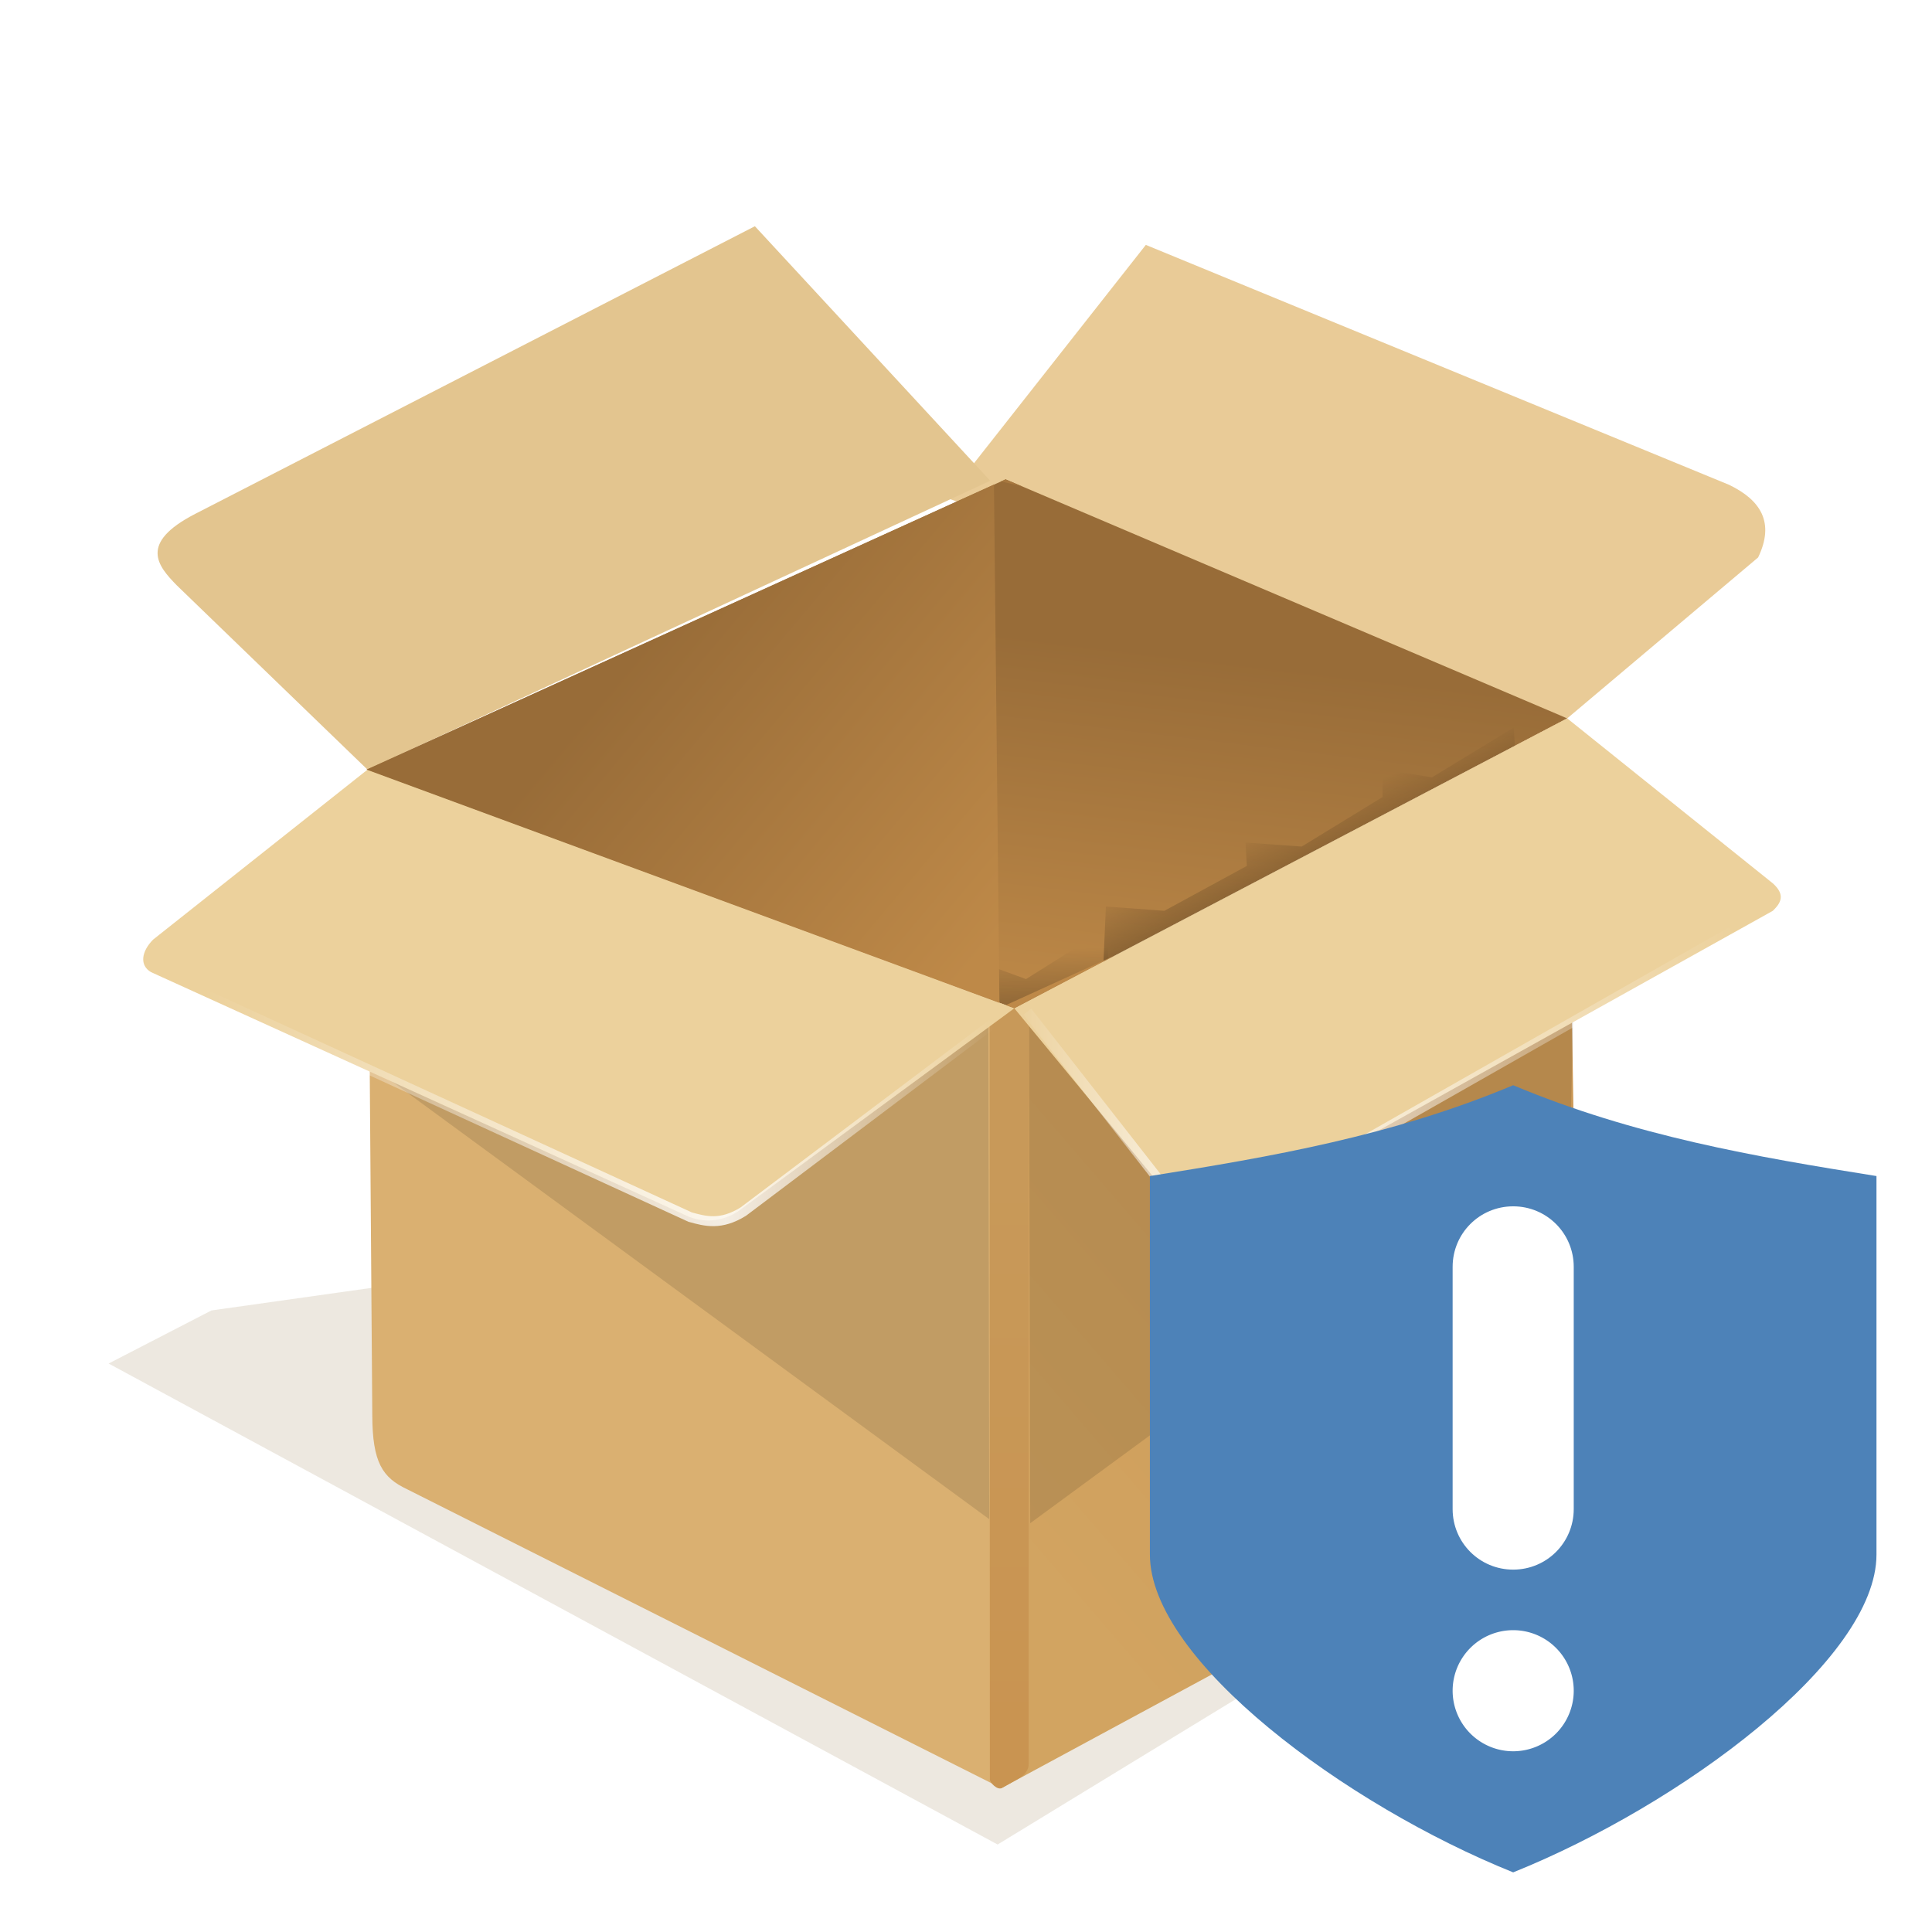 <?xml version="1.0" encoding="UTF-8" standalone="no"?>
<svg
   xmlns:dc="http://purl.org/dc/elements/1.1/"
   xmlns:cc="http://creativecommons.org/ns#"
   xmlns:rdf="http://www.w3.org/1999/02/22-rdf-syntax-ns#"
   xmlns:svg="http://www.w3.org/2000/svg"
   xmlns="http://www.w3.org/2000/svg"
   xmlns:xlink="http://www.w3.org/1999/xlink"
   xmlns:sodipodi="http://sodipodi.sourceforge.net/DTD/sodipodi-0.dtd"
   xmlns:inkscape="http://www.inkscape.org/namespaces/inkscape"
   viewBox="0 0 32 32"
   version="1.1"
   id="svg36"
   sodipodi:docname="setuppartial.svg"
   inkscape:version="0.92.5 (0.92.5+68)">
  <defs
     id="defs40">
    <linearGradient
       inkscape:collect="always"
       xlink:href="#linearGradient5327"
       id="linearGradient5319"
       x1="95.331"
       y1="-315.382"
       x2="121.772"
       y2="-315.382"
       gradientUnits="userSpaceOnUse"
       gradientTransform="matrix(2.846,0,0,2.695,-185.416,795.365)" />
    <linearGradient
       inkscape:collect="always"
       id="linearGradient5327">
      <stop
         style="stop-color:#ffffff;stop-opacity:0"
         offset="0"
         id="stop5321" />
      <stop
         id="stop5323"
         offset="0.281"
         style="stop-color:#ffffff;stop-opacity:0.823" />
      <stop
         style="stop-color:#ffffff;stop-opacity:0;"
         offset="1"
         id="stop5325" />
    </linearGradient>
    <linearGradient
       inkscape:collect="always"
       xlink:href="#linearGradient2924"
       id="linearGradient5309"
       x1="65.942"
       y1="-314.212"
       x2="94.712"
       y2="-314.212"
       gradientUnits="userSpaceOnUse"
       gradientTransform="matrix(2.846,0,0,2.695,-185.416,795.365)" />
    <linearGradient
       id="linearGradient2924"
       inkscape:collect="always">
      <stop
         id="stop2920"
         offset="0"
         style="stop-color:#ffffff;stop-opacity:0" />
      <stop
         style="stop-color:#ffffff;stop-opacity:0.823"
         offset="0.66"
         id="stop2928" />
      <stop
         id="stop2922"
         offset="1"
         style="stop-color:#ffffff;stop-opacity:0;" />
    </linearGradient>
    <linearGradient
       inkscape:collect="always"
       xlink:href="#linearGradient5247"
       id="linearGradient5386"
       x1="102.049"
       y1="-312.999"
       x2="117.635"
       y2="-325.293"
       gradientUnits="userSpaceOnUse"
       gradientTransform="matrix(2.846,0,0,2.695,-185.416,795.365)" />
    <linearGradient
       inkscape:collect="always"
       xlink:href="#linearGradient5273"
       id="linearGradient5283"
       x1="106.821"
       y1="-323.431"
       x2="105.805"
       y2="-325.723"
       gradientUnits="userSpaceOnUse"
       gradientTransform="matrix(2.846,0,0,2.695,-185.416,795.365)" />
    <linearGradient
       inkscape:collect="always"
       id="linearGradient5273">
      <stop
         style="stop-color:#000000;stop-opacity:0.257"
         offset="0"
         id="stop5269" />
      <stop
         style="stop-color:#000000;stop-opacity:0;"
         offset="1"
         id="stop5271" />
    </linearGradient>
    <linearGradient
       inkscape:collect="always"
       xlink:href="#linearGradient5247"
       id="linearGradient5249"
       x1="79.559"
       y1="-317.431"
       x2="69.637"
       y2="-328.204"
       gradientUnits="userSpaceOnUse"
       gradientTransform="matrix(2.846,0,0,2.695,-185.416,795.365)" />
    <linearGradient
       inkscape:collect="always"
       id="linearGradient5247">
      <stop
         style="stop-color:#ecd19c;stop-opacity:1"
         offset="0"
         id="stop5243" />
      <stop
         style="stop-color:#ecd19c;stop-opacity:1"
         offset="1"
         id="stop5245" />
    </linearGradient>
    <linearGradient
       inkscape:collect="always"
       xlink:href="#linearGradient5367"
       id="linearGradient5369"
       x1="95.272"
       y1="-312.093"
       x2="95.219"
       y2="-290.177"
       gradientUnits="userSpaceOnUse"
       gradientTransform="matrix(2.846,0,0,2.695,-185.416,795.365)" />
    <linearGradient
       inkscape:collect="always"
       id="linearGradient5367">
      <stop
         style="stop-color:#c89959;stop-opacity:1"
         offset="0"
         id="stop5363" />
      <stop
         style="stop-color:#c99451;stop-opacity:1"
         offset="1"
         id="stop5365" />
    </linearGradient>
    <linearGradient
       inkscape:collect="always"
       xlink:href="#linearGradient5341"
       id="linearGradient5343"
       x1="97.797"
       y1="-293.942"
       x2="115.981"
       y2="-308.778"
       gradientUnits="userSpaceOnUse"
       gradientTransform="matrix(2.846,0,0,2.695,-185.416,795.365)" />
    <linearGradient
       inkscape:collect="always"
       id="linearGradient5341">
      <stop
         style="stop-color:#d2a461;stop-opacity:1"
         offset="0"
         id="stop5337" />
      <stop
         style="stop-color:#cc9956;stop-opacity:1"
         offset="1"
         id="stop5339" />
    </linearGradient>
    <linearGradient
       inkscape:collect="always"
       xlink:href="#linearGradient5273"
       id="linearGradient5275"
       x1="95.647"
       y1="-318.152"
       x2="95.576"
       y2="-320.443"
       gradientUnits="userSpaceOnUse"
       gradientTransform="matrix(2.846,0,0,2.695,-185.416,795.365)" />
    <clipPath
       clipPathUnits="userSpaceOnUse"
       id="clipPath8334-5">
      <rect
         style="display:inline;fill:#aaccff;fill-opacity:1;stroke:none;stroke-width:0.2"
         id="rect8336-0"
         width="30.049"
         height="21.545"
         x="285.658"
         y="82.084" />
    </clipPath>
    <linearGradient
       inkscape:collect="always"
       xlink:href="#linearGradient5376"
       id="linearGradient5378"
       x1="92.919"
       y1="-318.59"
       x2="94.693"
       y2="-332.674"
       gradientUnits="userSpaceOnUse"
       gradientTransform="matrix(2.846,0,0,2.695,-185.416,795.365)" />
    <linearGradient
       inkscape:collect="always"
       id="linearGradient5376">
      <stop
         style="stop-color:#be8948;stop-opacity:1"
         offset="0"
         id="stop5372" />
      <stop
         style="stop-color:#986c38;stop-opacity:1"
         offset="1"
         id="stop5374" />
    </linearGradient>
    <linearGradient
       inkscape:collect="always"
       xlink:href="#linearGradient5392"
       id="linearGradient5394"
       x1="68.011"
       y1="-334.048"
       x2="90.549"
       y2="-338.591"
       gradientUnits="userSpaceOnUse"
       gradientTransform="matrix(2.846,0,0,2.695,-185.416,795.365)" />
    <linearGradient
       inkscape:collect="always"
       id="linearGradient5392">
      <stop
         style="stop-color:#e3c58f;stop-opacity:1"
         offset="0"
         id="stop5388" />
      <stop
         style="stop-color:#e3c58f;stop-opacity:1"
         offset="1"
         id="stop5390" />
    </linearGradient>
    <linearGradient
       inkscape:collect="always"
       xlink:href="#linearGradient5408"
       id="linearGradient5402"
       x1="92.973"
       y1="-338.415"
       x2="120.479"
       y2="-336.144"
       gradientUnits="userSpaceOnUse"
       gradientTransform="matrix(2.846,0,0,2.695,-185.416,795.365)" />
    <linearGradient
       id="linearGradient5408"
       inkscape:collect="always">
      <stop
         id="stop5404"
         offset="0"
         style="stop-color:#e9cb97;stop-opacity:1" />
      <stop
         id="stop5406"
         offset="1"
         style="stop-color:#e9cb97;stop-opacity:1" />
    </linearGradient>
    <clipPath
       clipPathUnits="userSpaceOnUse"
       id="clipPath2237">
      <rect
         style="opacity:0.19;fill:#000000;fill-opacity:1;stroke:none;stroke-width:0;stroke-linecap:square;stroke-linejoin:miter;stroke-miterlimit:4;stroke-dasharray:none;stroke-dashoffset:0;stroke-opacity:1;paint-order:normal"
         id="rect2239"
         width="104"
         height="104"
         x="-184"
         y="-64"
         ry="0.5" />
    </clipPath>
    <linearGradient
       inkscape:collect="always"
       xlink:href="#linearGradient5376"
       id="linearGradient2245"
       gradientUnits="userSpaceOnUse"
       gradientTransform="matrix(2.846,0,0,2.695,-185.416,795.365)"
       x1="92.919"
       y1="-318.59"
       x2="79.577"
       y2="-329.186" />
    <filter
       inkscape:collect="always"
       style="color-interpolation-filters:sRGB"
       id="filter2282"
       x="-0.05"
       width="1.1"
       y="-0.121"
       height="1.242">
      <feGaussianBlur
         inkscape:collect="always"
         stdDeviation="0.983"
         id="feGaussianBlur2284" />
    </filter>
  </defs>
  <sodipodi:namedview
     pagecolor="#ffffff"
     bordercolor="#666666"
     borderopacity="1"
     objecttolerance="10"
     gridtolerance="10"
     guidetolerance="10"
     inkscape:pageopacity="0"
     inkscape:pageshadow="2"
     inkscape:window-width="1366"
     inkscape:window-height="694"
     id="namedview38"
     showgrid="true"
     inkscape:zoom="3.1761475"
     inkscape:cx="-32.189667"
     inkscape:cy="17.119696"
     inkscape:window-x="0"
     inkscape:window-y="0"
     inkscape:window-maximized="1"
     inkscape:current-layer="g2222"
     inkscape:snap-global="false">
    <inkscape:grid
       type="xygrid"
       id="grid849" />
  </sodipodi:namedview>
  <g
     id="g2222"
     transform="matrix(0.16,0,0,0.16,3.013,26.655)">
    <path
       style="display:inline;opacity:0.458;fill:#ab966d;fill-opacity:1;stroke:none;stroke-width:0.371px;stroke-linecap:butt;stroke-linejoin:miter;stroke-opacity:1;filter:url(#filter2282)"
       d="m 136.728,-308.23 -2.929,1.512 25.324,13.702 21.828,-13.324 -14.08,-6.142 z"
       id="path5122"
       inkscape:connector-curvature="0"
       transform="matrix(3.634,0,0,3.634,-493.813,1089.171)" />
    <path
       sodipodi:nodetypes="cccccc"
       style="display:inline;fill:url(#linearGradient5402);fill-opacity:1;stroke:none;stroke-width:1.028px;stroke-linecap:butt;stroke-linejoin:miter;stroke-opacity:1"
       d="m 160.172,-116.402 c 3.269,1.584 4.739,3.898 2.997,7.515 L 143.406,-92.227 79.169,-115.05 99.784,-141.242 Z"
       id="path11959"
       inkscape:connector-curvature="0" />
    <path
       sodipodi:nodetypes="cccccc"
       style="display:inline;fill:url(#linearGradient5394);fill-opacity:1;stroke:none;stroke-width:1.028px;stroke-linecap:butt;stroke-linejoin:miter;stroke-opacity:1"
       d="M 19.213,-86.92 -0.546,-106.014 c -1.919,-1.969 -3.981,-4.343 1.923,-7.384 l 57.937,-29.776 24.364,26.348 z"
       id="path11957"
       inkscape:connector-curvature="0" />
    <path
       style="display:inline;fill:url(#linearGradient5378);fill-opacity:1;stroke:none;stroke-width:1.028px;stroke-linecap:butt;stroke-linejoin:miter;stroke-opacity:1"
       d="M 19.117,-86.92 86.172,-62.216 143.406,-92.227 85.27,-116.972 Z"
       id="path11908"
       inkscape:connector-curvature="0"
       sodipodi:nodetypes="ccccc" />
    <path
       sodipodi:nodetypes="ccccccc"
       inkscape:connector-curvature="0"
       id="path5264"
       d="m 78.171,-63.393 v -5.221 l 9.21,3.375 8.404,-5.285 0.202,5.73 -10.219,4.966 z"
       style="display:inline;fill:url(#linearGradient5275);fill-opacity:1;stroke:none;stroke-width:1.028px;stroke-linecap:butt;stroke-linejoin:miter;stroke-opacity:1" />
    <path
       style="display:inline;fill:#dab071;fill-opacity:1;stroke:none;stroke-width:1.028px;stroke-linecap:butt;stroke-linejoin:miter;stroke-opacity:1"
       d="m 19.213,-86.92 0.495,66.822 c 0.012,4.918 1.059,6.468 3.606,7.672 l 61.514,30.944 1.345,-80.734 z"
       id="path11894"
       inkscape:connector-curvature="0"
       sodipodi:nodetypes="cccccc" />
    <path
       style="display:inline;fill:url(#linearGradient5343);fill-opacity:1;stroke:none;stroke-width:1.028px;stroke-linecap:butt;stroke-linejoin:miter;stroke-opacity:1"
       d="M 86.172,-62.216 84.827,18.518 141.418,-12.055 c 3.053,-1.69 3.134,-4.367 3.143,-7.469 L 143.406,-92.227 Z"
       id="path11896"
       inkscape:connector-curvature="0"
       sodipodi:nodetypes="cccccc" />
    <path
       sodipodi:nodetypes="sssssssss"
       inkscape:connector-curvature="0"
       id="rect5361"
       d="m 84.625,-62.247 h 2.017 c 0.559,0 1.008,0.426 1.008,0.955 V 16.108 c 0,0.529 -0.457,1.089 -0.937,1.36 l -1.819,1.027 c -0.48,0.271 -1.253,-0.552 -1.254,-0.879 l -0.024,-78.907 c -2e-4,-0.529 0.45,-0.955 1.008,-0.955 z"
       style="display:inline;opacity:1;vector-effect:none;fill:url(#linearGradient5369);fill-opacity:1;stroke:none;stroke-width:1.029;stroke-linecap:round;stroke-linejoin:miter;stroke-miterlimit:4;stroke-dasharray:none;stroke-dashoffset:0;stroke-opacity:1;paint-order:fill markers stroke" />
    <path
       sodipodi:nodetypes="cccc"
       style="display:inline;fill:#000000;fill-opacity:0.117;stroke:none;stroke-width:1.028px;stroke-linecap:butt;stroke-linejoin:miter;stroke-opacity:1"
       d="m 83.482,-61.579 -63.732,5.476 63.822,46.773 z"
       id="path11906"
       inkscape:connector-curvature="0" />
    <path
       sodipodi:nodetypes="ccccccc"
       style="display:inline;fill:url(#linearGradient5249);fill-opacity:1;stroke:none;stroke-width:1.028px;stroke-linecap:butt;stroke-linejoin:miter;stroke-opacity:1"
       d="m 19.213,-86.92 -22.198,17.596 c -1.228,1.244 -1.408,2.677 -0.212,3.365 L 52.585,-40.592 c 1.859,0.649 3.481,0.331 4.96,-0.578 l 28.627,-21.046 z"
       id="path11898"
       inkscape:connector-curvature="0" />
    <path
       sodipodi:nodetypes="ccccc"
       style="display:inline;fill:#000000;fill-opacity:0.117;stroke:none;stroke-width:1.028px;stroke-linecap:butt;stroke-linejoin:miter;stroke-opacity:1"
       d="M 87.688,-62.831 144.34,-73.546 143.746,-49.965 87.815,-8.91 Z"
       id="path11906-6"
       inkscape:connector-curvature="0" />
    <path
       sodipodi:nodetypes="cccccccccccc"
       inkscape:connector-curvature="0"
       id="path5266"
       d="m 95.651,-72.752 6.05,0.446 8.538,-4.648 -0.134,-2.419 5.815,0.414 8.37,-5.125 v -2.865 l 5.109,0.828 8.471,-5.157 0.202,3.311 -42.824,24.386 z"
       style="display:inline;fill:url(#linearGradient5283);fill-opacity:1;stroke:none;stroke-width:1.028px;stroke-linecap:butt;stroke-linejoin:miter;stroke-opacity:1" />
    <path
       style="display:inline;fill:url(#linearGradient5386);fill-opacity:1;stroke:none;stroke-width:1.028px;stroke-linecap:butt;stroke-linejoin:miter;stroke-opacity:1"
       d="M 86.172,-62.216 103.094,-41.696 c 2.486,3.053 4.169,1.547 5.92,0.422 l 55.68,-31.034 c 0.804,-0.784 1.339,-1.621 0.02,-2.824 l -21.308,-17.096 z"
       id="path11900"
       inkscape:connector-curvature="0"
       sodipodi:nodetypes="ccccccc" />
    <g
       style="display:inline;opacity:1;stroke-width:0.57"
       transform="matrix(2.947,-1.484,0,2.791,-357.385,-113.337)"
       id="g22784-1">
      <g
         style="stroke-width:0.57"
         transform="matrix(0.01,0,0,0.01,108.383,102.518)"
         class="com.sun.star.drawing.ClosedBezierShape"
         id="g15125-5">
        <g
           style="stroke-width:0.57"
           id="id391-8">
          <rect
             class="BoundingBox"
             x="5459"
             y="988"
             width="273"
             height="272"
             id="rect15120-3"
             style="fill:none;stroke:none;stroke-width:0.57" />
          <path
             d="m 5485,988 c -10,0 -20,6 -24,16 -4,9 -2,20 5,27 l 220,220 c 7,8 18,10 28,6 9,-4 16,-13 16,-23 v -221 c 0,-13 -12,-25 -26,-25 z m 0,0 z"
             id="path15122-4"
             inkscape:connector-curvature="0"
             style="fill:#e3c69e;fill-opacity:1;stroke:none;stroke-width:0.57" />
        </g>
      </g>
      <g
         style="stroke-width:0.57"
         transform="matrix(0.01,0,0,0.01,108.383,102.518)"
         class="com.sun.star.drawing.ClosedBezierShape"
         id="g15139-3">
        <g
           style="stroke-width:0.57"
           id="id393-6">
          <rect
             class="BoundingBox"
             x="4859"
             y="988"
             width="871"
             height="1055"
             id="rect15134-4"
             style="fill:none;stroke:none;stroke-width:0.57" />
          <path
             d="m 4885,988 c -14,0 -26,12 -26,26 v 1001 c 0,13 12,25 26,26 h 819 c 13,0 25,-13 25,-26 v -645 c 0,-7 -2,-13 -7,-18 L 5368,996 c -5,-5 -12,-8 -19,-8 z m 25,52 h 428 l 340,341 v 608 h -768 z m 0,0 z"
             id="path15136-6"
             inkscape:connector-curvature="0"
             style="fill:#e3c69e;fill-opacity:1;stroke:none;stroke-width:0.57" />
        </g>
      </g>
    </g>
    <path
       sodipodi:nodetypes="cccc"
       inkscape:connector-curvature="0"
       id="path5301"
       d="M 2.406,-63.647 52.612,-40.6 c 1.584,0.439 3.169,0.874 5.495,-0.563 L 83.886,-60.591"
       style="display:inline;fill:none;stroke:url(#linearGradient5309);stroke-width:1.028px;stroke-linecap:butt;stroke-linejoin:miter;stroke-opacity:1" />
    <path
       sodipodi:nodetypes="cccc"
       inkscape:connector-curvature="0"
       id="path5311"
       d="m 87.516,-61.865 15.735,20.13 c 1.295,1.782 4.016,1.731 6.024,0.663 l 51.116,-29.07"
       style="display:inline;fill:none;stroke:url(#linearGradient5319);stroke-width:1.028px;stroke-linecap:butt;stroke-linejoin:miter;stroke-opacity:1" />
    <path
       style="display:inline;fill:url(#linearGradient2245);fill-opacity:1;stroke:none;stroke-width:1.028px;stroke-linecap:butt;stroke-linejoin:miter;stroke-opacity:1"
       d="m 85.264,-116.967 -0.465,0.208 2.172,0.514 z m -1.202,0.539 -64.941,29.504 65.51,24.142 z m 12.577,48.711 -11.349,5.178 0.879,0.318 z"
       id="path2243"
       inkscape:connector-curvature="0" />
    <path
       inkscape:connector-curvature="0"
       style="fill:#4d82b8;stroke-width:12.536;stroke-linecap:square"
       d="m 137.813,-54.251 c -12.536,5.257 -25.072,7.404 -37.608,9.402 v 39.175 c 0,10.969 20.315,25.954 37.608,32.907 17.293,-6.953 37.608,-21.938 37.608,-32.907 V -44.849 c -12.536,-1.998 -25.072,-4.145 -37.608,-9.402 z"
       id="path36" />
    <path
       style="fill:#ffffff;stroke-width:6.268"
       d="m 137.813,-41.715 h 0 c 3.472,0 6.268,2.796 6.268,6.268 V -10.375 c 0,3.472 -2.796,6.268 -6.268,6.268 h 0 c -3.472,0 -6.268,-2.796 -6.268,-6.268 v -25.072 c 0,-3.472 2.796,-6.268 6.268,-6.268 z"
       id="rect38" />
    <path
       style="fill:#ffffff;stroke-width:6.268"
       d="M 144.081,8.429 A 6.268,6.268 0 0 1 137.813,14.697 6.268,6.268 0 0 1 131.545,8.429 6.268,6.268 0 0 1 137.813,2.161 a 6.268,6.268 0 0 1 6.268,6.268 z"
       id="circle40" />
  </g>
</svg>
